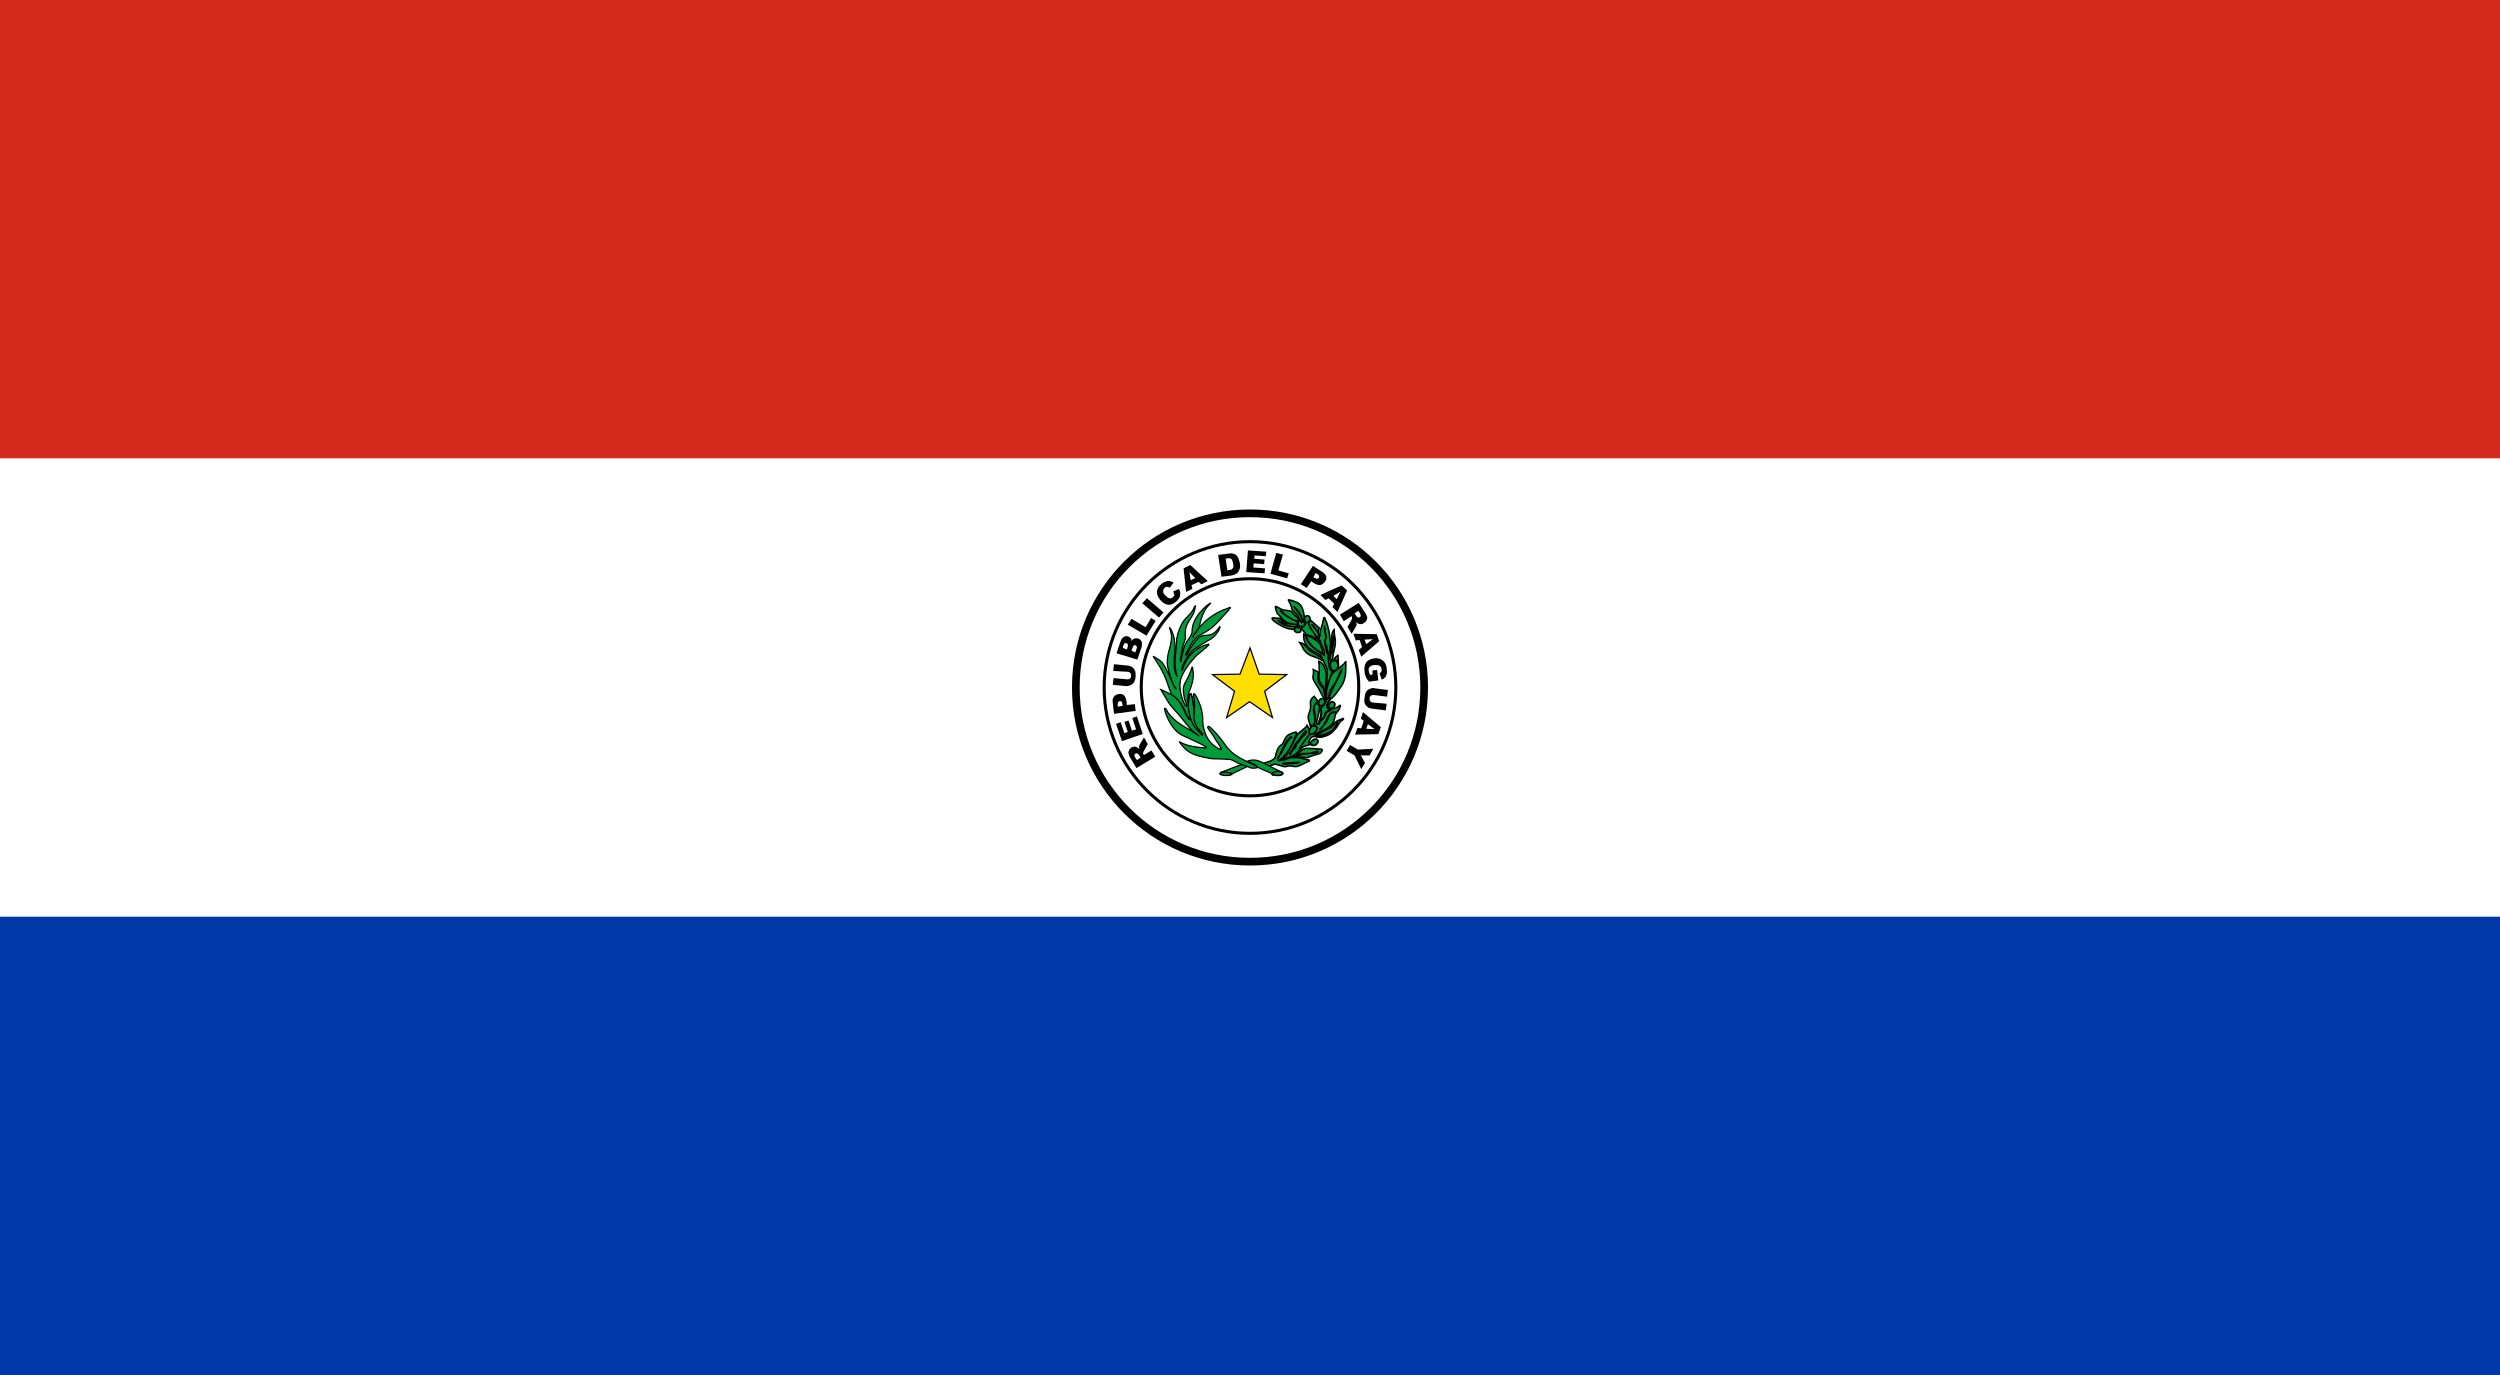 <?xml version="1.0" encoding="utf-8"?>
<!-- Generator: Adobe Illustrator 21.0.0, SVG Export Plug-In . SVG Version: 6.00 Build 0)  -->
<svg version="1.1"
	 id="svg2" xmlns:cc="http://creativecommons.org/ns#" xmlns:dc="http://purl.org/dc/elements/1.1/" xmlns:rdf="http://www.w3.org/1999/02/22-rdf-syntax-ns#" xmlns:svg="http://www.w3.org/2000/svg"
	 xmlns="http://www.w3.org/2000/svg" xmlns:xlink="http://www.w3.org/1999/xlink" x="0px" y="0px" viewBox="0 0 600 330"
	 style="enable-background:new 0 0 600 330;" xml:space="preserve">
<style type="text/css">
	.st0{fill:#0038A8;}
	.st1{fill:#FFFFFF;}
	.st2{fill:#D52B1E;}
	.st3{fill:#FFFFFF;stroke:#000000;stroke-width:1.843;stroke-miterlimit:10;}
	.st4{fill:#009B3A;stroke:#000000;stroke-width:0.493;}
	.st5{fill:none;stroke:#000000;stroke-width:0.737;stroke-miterlimit:10;}
	.st6{fill:#FEDF00;stroke:#000000;stroke-width:0.301;}
	.st7{fill:#009B3A;stroke:#000000;stroke-width:0.377;}
	.st8{fill:#009B3A;stroke:#000000;stroke-width:0.301;}
	.st9{fill:#009B3A;stroke:#000000;stroke-width:0.397;}
	.st10{fill:#009B3A;stroke:#000000;stroke-width:0.42;}
	.st11{fill:#009B3A;stroke:#000000;stroke-width:0.429;}
	.st12{fill:#009B3A;stroke:#000000;stroke-width:0.414;}
	.st13{fill:#009B3A;stroke:#000000;stroke-width:0.492;}
	.st14{fill:#009B3A;stroke:#000000;stroke-width:0.419;}
	.st15{fill:#009B3A;stroke:#000000;stroke-width:0.322;}
	.st16{fill:#009B3A;stroke:#000000;stroke-width:0.418;}
	.st17{fill:#009B3A;stroke:#000000;stroke-width:0.385;}
</style>
<rect id="rect4" class="st0" width="600" height="330"/>
<rect id="rect6" class="st1" width="600" height="220"/>
<rect id="rect8" class="st2" width="600" height="110"/>
<path id="path2542" class="st3" d="M341.8,165c0,23.1-18.7,41.8-41.8,41.8c-23.1,0-41.8-18.7-41.8-41.8c0-23.1,18.7-41.8,41.8-41.8
	C323.1,123.2,341.8,141.9,341.8,165z"/>
<path id="path2618" class="st4" d="M320.2,158.5c-1,0-1,1.1-1,1.1s0-0.3,0,0c0,0.4,0.2,1.3,0.9,1.4c0.8,0.1,1.1-0.9,1.1-1.3
	C321.2,159.5,321.1,158.5,320.2,158.5"/>
<g id="g4938" transform="matrix(1,0,0,1.009,97.058,-0.918)">
	<path id="path2462" d="M176.7,181.1l-0.4-0.6c0-0.1-0.1-0.2-0.3-0.3c-0.1-0.1-0.2-0.1-0.3-0.1c-0.1,0-0.2,0-0.3,0.1
		c-0.1,0.1-0.2,0.2-0.2,0.3c0,0.1,0,0.3,0.2,0.6l0.4,0.6L176.7,181.1z M180.2,180.9l-4.5,2.7l-1.4-2.3c-0.3-0.4-0.4-0.8-0.5-1.1
		c-0.1-0.3,0-0.5,0.1-0.8c0.1-0.3,0.3-0.5,0.6-0.7c0.2-0.1,0.5-0.2,0.7-0.2c0.3,0,0.5,0.1,0.7,0.2c0.1,0.1,0.3,0.2,0.5,0.4
		c0-0.2-0.1-0.3-0.1-0.5c0-0.1,0-0.2,0.1-0.4c0.1-0.2,0.1-0.3,0.2-0.4l0.9-1.5l0.9,1.6l-0.9,1.6c-0.1,0.2-0.2,0.3-0.2,0.5
		c0,0.1,0,0.3,0.1,0.4l0.1,0.1l1.8-1.1L180.2,180.9z"/>
	<path id="path2466" d="M172.2,177.2l-1.4-4.1l1.1-0.4l0.9,2.6l0.8-0.3l-0.8-2.4l1-0.3l0.8,2.4l1-0.3l-0.9-2.7l1.1-0.4l1.4,4.2
		L172.2,177.2z"/>
	<path id="path2470" d="M172.4,168.8l-0.1-0.4c0-0.3-0.1-0.5-0.2-0.6c-0.1-0.1-0.3-0.2-0.4-0.1c-0.2,0-0.3,0.1-0.4,0.2
		c-0.1,0.1-0.1,0.3-0.1,0.6l0,0.5L172.4,168.8z M170.3,170.7L170,168c-0.1-0.6,0-1,0.3-1.4c0.2-0.3,0.6-0.5,1.1-0.6
		c0.5-0.1,1,0,1.3,0.3c0.3,0.3,0.5,0.8,0.6,1.4l0.1,0.9l1.9-0.2l0.2,1.6L170.3,170.7z"/>
	<path id="path2474" d="M170.1,160.5l0.2-1.6l3.1,0.3c0.3,0,0.6,0.1,0.9,0.2c0.3,0.1,0.5,0.3,0.7,0.5c0.2,0.2,0.3,0.5,0.4,0.7
		c0.1,0.3,0.1,0.7,0.1,1.1c0,0.2-0.1,0.5-0.1,0.8c-0.1,0.3-0.2,0.5-0.3,0.7c-0.1,0.2-0.3,0.4-0.5,0.5c-0.2,0.1-0.4,0.2-0.6,0.3
		c-0.3,0.1-0.6,0.1-0.9,0.1l-3.1-0.3l0.2-1.6l3.2,0.3c0.3,0,0.5,0,0.7-0.2c0.2-0.1,0.3-0.3,0.3-0.6c0-0.3,0-0.5-0.2-0.7
		c-0.1-0.2-0.4-0.3-0.6-0.3L170.1,160.5z"/>
	<path id="path2478" d="M175.4,156.1l0.3-0.8c0.1-0.3,0.1-0.5,0.1-0.6c-0.1-0.1-0.2-0.2-0.3-0.3c-0.2-0.1-0.3,0-0.4,0
		c-0.1,0.1-0.2,0.2-0.3,0.5l-0.3,0.8L175.4,156.1z M173.4,155.4l0.2-0.7c0.1-0.2,0.1-0.4,0-0.5c0-0.1-0.1-0.2-0.3-0.3
		c-0.1-0.1-0.3,0-0.4,0c-0.1,0.1-0.2,0.2-0.3,0.4l-0.2,0.7L173.4,155.4z M170.9,156.3l1-2.9c0.2-0.5,0.4-0.8,0.8-1
		c0.3-0.2,0.7-0.2,1-0.1c0.3,0.1,0.5,0.3,0.7,0.5c0.1,0.2,0.1,0.4,0.1,0.6c0.2-0.3,0.4-0.5,0.7-0.6c0.3-0.1,0.6-0.1,0.9,0
		c0.3,0.1,0.5,0.2,0.6,0.4c0.2,0.2,0.3,0.4,0.3,0.7c0,0.2,0,0.4,0,0.6c-0.1,0.4-0.1,0.6-0.2,0.7l-0.9,2.6L170.9,156.3z"/>
	<path id="path2482" d="M173.6,149.5l0.9-1.4l3.4,2l1.3-2.2l1.1,0.7l-2.2,3.5L173.6,149.5z"/>
	<path id="path2486" d="M177.1,144.4l1.1-1.2l4,3.4l-1.1,1.2L177.1,144.4z"/>
	<path id="path2490" d="M184.5,141.6l1.4-0.6c0.2,0.4,0.3,0.7,0.3,1.1c0,0.3-0.1,0.7-0.2,1c-0.2,0.3-0.4,0.6-0.8,0.9
		c-0.4,0.4-0.9,0.6-1.2,0.7c-0.4,0.1-0.8,0.1-1.3-0.1c-0.5-0.2-0.9-0.5-1.3-1c-0.6-0.7-0.8-1.3-0.8-2c0.1-0.7,0.4-1.2,1.1-1.8
		c0.5-0.4,1-0.6,1.5-0.7c0.5,0,1,0.1,1.4,0.4l-0.9,1.2c-0.1-0.1-0.3-0.1-0.4-0.2c-0.1,0-0.3,0-0.4,0c-0.1,0-0.3,0.1-0.4,0.2
		c-0.3,0.2-0.4,0.5-0.4,0.9c0,0.3,0.2,0.6,0.5,0.9c0.4,0.4,0.7,0.7,1,0.7c0.3,0.1,0.5,0,0.8-0.2c0.2-0.2,0.4-0.4,0.4-0.6
		C184.7,142.1,184.6,141.9,184.5,141.6"/>
	<path id="path2494" d="M189.8,138.4l-1.4-1.4l0.3,1.9L189.8,138.4z M190.6,139.3l-1.7,0.8l0.2,0.9l-1.5,0.7l-0.6-5.6l1.6-0.8
		l4.2,3.8l-1.5,0.8L190.6,139.3z"/>
	<path id="path2498" d="M197.1,133.8l0.4,2.8l0.4-0.1c0.3,0,0.6-0.1,0.7-0.2c0.1-0.1,0.2-0.2,0.3-0.4c0.1-0.2,0.1-0.5,0-0.9
		c-0.1-0.5-0.2-0.9-0.4-1.1c-0.2-0.2-0.5-0.2-0.9-0.2L197.1,133.8z M195.3,132.9l2.4-0.3c0.5-0.1,0.9-0.1,1.2,0
		c0.3,0.1,0.6,0.2,0.8,0.4c0.2,0.2,0.4,0.5,0.5,0.8c0.1,0.3,0.2,0.6,0.3,1c0.1,0.5,0.1,1,0,1.3c-0.1,0.3-0.2,0.6-0.4,0.9
		c-0.2,0.2-0.4,0.4-0.7,0.5c-0.3,0.2-0.7,0.2-0.9,0.3l-2.4,0.3L195.3,132.9z"/>
</g>
<path id="path2502" d="M299.5,132.1l4.4,0.3l-0.1,1.1l-2.7-0.2l-0.1,0.8l2.5,0.2l-0.1,1.1l-2.5-0.2l-0.1,1l2.8,0.2l-0.1,1.2
	l-4.4-0.3L299.5,132.1z"/>
<path id="path2506" d="M306.3,132.7l1.6,0.4l-1.1,3.8l2.5,0.7l-0.4,1.2l-4-1.1L306.3,132.7z"/>
<path id="path2510" d="M315.2,138.5l0.3,0.2c0.3,0.2,0.5,0.2,0.6,0.2c0.2,0,0.3-0.1,0.4-0.2c0.1-0.1,0.1-0.3,0.1-0.4
	c0-0.2-0.2-0.3-0.4-0.5l-0.4-0.3L315.2,138.5z M315.1,135.8l2.3,1.5c0.5,0.3,0.8,0.7,0.9,1.1c0.1,0.4,0,0.8-0.3,1.2
	c-0.3,0.4-0.7,0.7-1.1,0.8c-0.4,0.1-0.9-0.1-1.5-0.4l-0.7-0.5l-1.1,1.6l-1.4-0.9L315.1,135.8z"/>
<path id="path2514" d="M320.8,143.8l0.9-1.8L320,143L320.8,143.8z M320.2,144.9l-1.3-1.3l-0.8,0.4l-1.2-1.2l2.4-1.1l2.7-1.2l1.3,1.2
	l-2.3,5.2l-1.2-1.2L320.2,144.9z"/>
<path id="path2518" d="M325.1,147.2l0.4,0.6c0,0.1,0.1,0.2,0.3,0.3c0.1,0.1,0.2,0.1,0.3,0.1c0.1,0,0.2,0,0.3-0.1
	c0.1-0.1,0.2-0.2,0.2-0.3c0-0.1-0.1-0.3-0.2-0.6l-0.4-0.6L325.1,147.2z M321.6,147.5l4.5-2.8l1.5,2.3c0.3,0.4,0.4,0.8,0.5,1
	c0.1,0.3,0,0.5-0.1,0.8c-0.1,0.3-0.3,0.5-0.6,0.7c-0.3,0.2-0.5,0.3-0.7,0.3c-0.2,0-0.5,0-0.7-0.1c-0.1-0.1-0.3-0.2-0.5-0.4
	c0,0.2,0.1,0.4,0.1,0.5c0,0.1,0,0.2-0.1,0.4c-0.1,0.2-0.1,0.3-0.2,0.4l-0.9,1.5l-1-1.6l0.9-1.6c0.1-0.2,0.2-0.4,0.2-0.5
	c0-0.1,0-0.3-0.1-0.4l-0.1-0.1l-1.8,1.2L321.6,147.5z"/>
<path id="path2522" d="M327.9,154.6l1.6-1.2l-2,0.1L327.9,154.6z M326.9,155.3l-0.6-1.7l-0.9,0.1l-0.6-1.6l5.6,0.1l0.6,1.7l-4.3,3.7
	l-0.6-1.6L326.9,155.3z"/>
<path id="path2526" d="M329.4,160.9l1.1-0.1l0.3,2.5l-2.2,0.3c-0.4-0.4-0.7-0.8-0.8-1.2c-0.2-0.4-0.3-0.8-0.3-1.3
	c-0.1-0.6,0-1.1,0.1-1.6c0.2-0.4,0.4-0.8,0.8-1c0.4-0.3,0.9-0.4,1.4-0.5c0.6-0.1,1.1,0,1.5,0.2c0.5,0.2,0.8,0.5,1.1,0.9
	c0.2,0.3,0.4,0.8,0.4,1.4c0.1,0.6,0.1,1,0,1.3c-0.1,0.3-0.2,0.6-0.4,0.8c-0.2,0.2-0.4,0.4-0.8,0.5l-0.5-1.5c0.2-0.1,0.3-0.2,0.4-0.4
	c0.1-0.2,0.1-0.4,0.1-0.6c-0.1-0.4-0.2-0.6-0.5-0.8c-0.3-0.2-0.7-0.2-1.2-0.2c-0.6,0.1-1,0.2-1.2,0.5c-0.2,0.2-0.3,0.6-0.2,0.9
	c0,0.2,0.1,0.3,0.1,0.5c0.1,0.2,0.2,0.3,0.3,0.5l0.5-0.1L329.4,160.9z"/>
<path id="path2530" d="M332.8,168.9l-0.2,1.6l-3.1-0.4c-0.3,0-0.6-0.1-0.9-0.2c-0.3-0.1-0.5-0.3-0.7-0.5c-0.2-0.2-0.3-0.5-0.4-0.7
	c-0.1-0.3-0.1-0.7,0-1.2c0-0.3,0.1-0.5,0.1-0.8c0.1-0.3,0.2-0.5,0.3-0.7c0.1-0.2,0.3-0.4,0.5-0.5c0.2-0.1,0.4-0.2,0.7-0.3
	c0.3-0.1,0.6-0.1,0.9,0l3.1,0.4l-0.2,1.6l-3.2-0.4c-0.3,0-0.5,0-0.7,0.2c-0.2,0.1-0.3,0.4-0.3,0.6c0,0.3,0,0.5,0.2,0.7
	c0.1,0.2,0.4,0.3,0.6,0.3L332.8,168.9z"/>
<path id="path2534" d="M327.9,174.9l2,0.1l-1.6-1.2L327.9,174.9z M326.7,174.8l0.6-1.8l-0.7-0.5l0.5-1.6l4.3,3.6l-0.6,1.7l-5.6,0.1
	l0.6-1.6L326.7,174.8z"/>
<path id="path2538" d="M329.6,179.7l-0.9,1.6l-2.1,0l1,1.8l-0.9,1.5l-1.6-3.3l-1.9-1.1l0.8-1.4l1.9,1.1L329.6,179.7z"/>
<path id="path2546" class="st5" d="M335,165c0,19.3-15.7,35-35,35c-19.3,0-35-15.7-35-35c0-19.3,15.7-35,35-35
	C319.3,130,335,145.7,335,165z"/>
<path id="path2550" class="st5" d="M326.1,164.9c0,14.4-11.7,26.1-26.1,26.1s-26.1-11.7-26.1-26.1c0-14.4,11.7-26,26.1-26
	S326.1,150.5,326.1,164.9z"/>
<path id="path2554" class="st6" d="M300,155.5l2.2,6.3l6.6,0.1l-5.3,4l1.9,6.3l-5.5-3.8l-5.5,3.8l1.9-6.3l-5.3-4l6.6-0.1L300,155.5z
	"/>
<path id="path2562" class="st7" d="M312,182.9c-0.2,0.2-1.1,0.3-1.3,0.3c-0.2,0-1.2,0-1.6,0.1c-0.2,0-0.6,0.1-0.9,0.1
	C306.4,183.1,311.4,183.1,312,182.9 M307,181.4c0.1-0.2,0.8-1.6,1-2c0.2-0.4,0.7-1.4,1.1-1.9c0.2-0.2,0.8-0.9,0.9-0.6
	c-1.1,0.9-1.9,2.6-2.4,3.7C307.5,180.7,307.2,181.3,307,181.4c-0.1,0.3-0.1,0.6-0.3,0.6c-0.2,0-0.1,0.1-0.1,0.1
	S306.9,181.6,307,181.4z M314.2,182.4c0,0-0.9-0.1-1.4-0.3c-0.5-0.2-1.4-0.3-2.2-0.3c-0.8,0-1.5,0.2-2.1,0.5
	c-0.6,0.2-1.4,0.2-1.4,0.2s-0.5,0.1-0.2,0c0.2-0.1,0.9-0.6,0.9-0.6l0.5-0.6c0.1,0,2.4-3,2.2-3.8c0.4-0.6,0.8-1.7,0.6-1.8
	c-0.1-0.1-1.8,0.5-2.2,0.9c-0.4,0.4-0.7,1.2-0.9,1.6c-0.1,0.4-0.8,0.8-0.8,0.8c-0.5,0.4-0.9,1.6-1.1,2.6c-0.2,1-2.6,1.5-2.6,1.5
	s-0.7,0.3-0.1,0.4c0.1,0,0.4,0.5,0.6,0.5c0.3,0,1.8-0.6,2-0.6c0.3,0.1,0.9,0.2,1.5,0.4c0.6,0.2,1,0.3,1.4,0.1c0.4-0.1,1-0.1,1.4,0
	c0.4,0.1,0.9,0.1,1.2,0c0.3-0.1,1.1-0.5,1.1-0.5s0.8-0.4,1.3-0.6C314.5,182.5,314.2,182.4,314.2,182.4"/>
<path id="path2558" class="st8" d="M307.7,185.4c0,0-3.3-1.7-3.5-1.8c-0.1,0-1.5-0.8-2.2-1c-0.5-0.2-1.1-0.2-1.3-0.2
	c-0.5,0-1.4,0.3-1.4,0.3l0.8,0.3c0,0,0.8,0.4,1.2,0.6c0.5,0.3,0.6,0.6,0.6,0.6l3,1.3l0.6,0.4C305.4,186,306,185.3,307.7,185.4"/>
<path id="path2566" class="st9" d="M311,178.4c1-0.9,1.6-2.3,2.4-3c0.1,0.1,0.1,0.3,0,0.6c-0.2,0.3-0.4,0.4-0.5,0.5
	c-0.2,0.2-0.7,0.7-0.8,0.9c-0.1,0.2-0.3,0.6-0.7,0.9c-0.5,0.3-0.3,0.7-0.4,0.9c0,0.2-0.7,0.7-1.1,1.3c-0.1,0.6-0.1,0.4-0.5,0.6
	C310.1,180.1,310.5,179.4,311,178.4 M308.7,181.4c-0.1,0.1-2.1,1.3-1.5,1.1c0.6-0.2,2.6-0.9,3.1-1.1c0.7-0.3,1.1-0.9,1.6-1.4
	c0.5-0.5,2.1-2,2.4-2.6c0.3-0.6,0.5-1.4-0.6-3.3c0,0-0.2,0.4-0.6,0.7c-0.4,0.4-1,0.8-1,0.8l-0.7,0.6
	C311.4,176.3,309,180.7,308.7,181.4"/>
<path id="path2570" class="st7" d="M317.1,179.8c0,0-1.3-0.1-1.4-0.1c-0.1,0-0.9-0.1-1.9-0.1c-1,0-1.4,0.4-1.7,0.7
	c-0.3,0.3-1.1,1.1-1.1,1.1l0.4,0c1.1-0.8,1.9-0.5,2.2-0.5c0.3,0,0.8,0,1.8-0.4c1.1-0.4,1,0,0.9,0c-0.1,0-0.8,0.3-1.6,0.3
	c-0.8,0-1.5,0.2-1.8,0.2c-0.3,0-2.6,0.6-2.6,0.6s2.5,0.1,2.8,0.2c0.3,0.1,0.7,0.1,1-0.1c1-0.4,1.4-0.5,1.8-0.6
	c0.4-0.1,0.9-0.3,0.9-0.3s0.3-0.2,0.5-0.6C317.4,179.7,317.1,179.8,317.1,179.8"/>
<path id="path2574" class="st7" d="M318.3,172.9c0.2-0.4,0.6-1.3,1-1.7c0.3-0.2,0.7-0.3,0.9-0.4c0.1,0,0.8-0.1-0.1,0.2
	c-0.4,0.1-0.9,0.3-1.1,0.7c-0.3,0.9-0.6,1.6-1.2,2.2c-0.4,0.5-0.7,1-0.7,1l-0.5,0.2C317.5,174.6,317.9,173.6,318.3,172.9z
	 M322.4,172.4c-0.5,0.2-0.7,0.3-0.7,0.3c-1.1,0.3-1.5,1-2,1.6c-0.2,0.3-0.6,0.5-1.7,1c-1,0.4-1.8,1.1-1.9,1.1c0,0-0.3,0.1-0.3,0.2
	c0,0.1,0.3,0,0.3,0s2.1-0.3,3-0.9c0.6-0.4,0.9-0.6,1.4-1.5c0.2-0.4,0.5-1.1,0.5-0.6c0,1.2-1.8,2.3-2.6,2.7c-0.4,0.2-1,0.3-1.8,0.4
	c-0.7,0.1-1.2,0.1-1.1-0.1c0.1-0.2,0.2-0.3,0.4-0.5c0.4-0.4,1.2-0.6,1.8-0.9c0.7-0.3,1.4-0.8,1.8-1.2c0.4-0.4,0.5-0.6,0.6-0.9
	c0.3-0.9,0.3-1.5,0.5-1.8c0.9-1.1,1-1.5,1.1-2c0-0.1-0.5,0.3-0.7,0.4c-0.5,0.3-0.7,0.3-1.7,0.5c-1,0.3-1,0.9-1.1,1.2
	c0,0.1-0.5,0.6-0.7,0.7c-0.2,0.1-0.7,0.8-0.9,1.2c-0.1,0.3-0.4,0.5-0.6,0.5c-0.2,0,0.4-2.2,0.5-2.6c0.1-0.4,0.2-1,0.2-1.3
	c0-0.2,0-0.8-0.4-0.9c-0.4-0.1-0.4-0.6-0.4-0.6c-0.9,0.8-0.4,2.2-0.3,3.1c0.1,0.8-0.2,2.4-0.2,2.4c0.9,0.4,0.2,1.5-0.1,1.8
	c-0.3,0.4-0.9,0.4-1.1,0.7c-0.3,0.3-2.2,3-2.2,3l2.4-0.7c0,0,0.2,0-0.1-0.2c-0.4-0.3,0.1-1.2,0.4-1.5c0.6-0.5,1.4-0.1,1.4-0.1
	s1.1,0.2,2.4-0.4c1.1-0.4,1.6-1.2,2.1-1.7c0.3-0.3,0.8-1.3,1.2-1.8C322.2,173,322.6,172.4,322.4,172.4"/>
<path id="path2582" class="st10" d="M315.7,178.8c0.2-0.1,0.2-0.1,0.5-0.5c0.3-0.4,0-1-0.5-0.9c-0.2,0-0.5,0-1,0.6
	c-0.5,0.7,0.2,0.9,0.5,0.9C315.4,178.9,315.5,178.9,315.7,178.8"/>
<path id="path2586" class="st11" d="M314.5,174.7c-0.3,0.5-0.5,1.1-0.2,1.3c0.1,0,0.3,0.2,0.5,0.2c0.2,0,0.7-0.2,1-0.7
	c0.3-0.4,0.5-0.9-0.1-1.2C315.1,174,314.7,174.3,314.5,174.7"/>
<path id="path2590" class="st7" d="M316.3,168.3c0,0,0-0.1-0.2-0.3c-0.3-0.3-0.7-0.9-0.7-0.9c-0.6,0.4-0.9,1.1-0.9,1.4
	c0,0.3,0.1,0.9,0,1.6c0,0.2-0.1,0.5-0.4,1.3c-0.3,0.8,0,1.5,0.1,1.8c0.1,0.3,0.3,1.1,0.3,1.1s0.3-0.2,0.3-0.2c0.1,0,0.4,0,0.4,0
	s0.4-0.7,0.4-1.1c0-0.3,0-0.8-0.2-1.5c-0.2-1.1-0.2-1.4,0-2C315.7,168.7,316.3,168.3,316.3,168.3"/>
<path id="path2594" class="st12" d="M317.2,169.4c0,0,0.4-0.1,0.6-0.4c0.2-0.4,0.2-0.8,0.2-0.8c-0.6-1.1-1.3-0.2-1.3-0.2
	C315.9,169.3,317.2,169.4,317.2,169.4"/>
<path id="path2598" class="st13" d="M319.2,167.3c-0.9,0-1.3,1.6-1.3,1.6s-0.1,0.4-0.6,0.7c-0.5,0.3-0.2,0.7-0.2,1.5
	c0,0.8-0.5,2.1-0.5,2.1l-0.2,0.5c0,0,0,0.3,0.3-0.3c0.5-1,1.1-0.8,1.3-1.9c0.1-0.8,1.5-1.1,1.5-1.1l-0.4-0.1
	c-1.4-0.7,0.1-2.4,0.3-2.7C319.8,167.3,320,167.3,319.2,167.3"/>
<path id="path2602" class="st14" d="M318.9,169.2c-0.4,0.8,0.7,0.9,1,0.7c0.1-0.1,0.3-0.3,0.3-0.3c0.4-0.6,0-1.1-0.2-1.1
	C319.8,168.3,319.3,168.3,318.9,169.2"/>
<path id="path2606" class="st7" d="M316.8,165.9c0.3,0.5,1.1,2.1,1.3,2c0.1-0.1,0-0.4,0-0.4s0-0.4-0.2-0.9c-0.1-0.5-0.1-1.1-0.4-1.5
	c-0.3-0.4-0.9-0.9-1.1-1.5c-0.2-0.6-0.1-1.9,0-2c0-0.1,0.1,0,0-0.2c-0.1-0.2-1.2-0.7-1.2-0.7s0.1,0.4,0,1.1c0,0.2-0.1,0.4-0.1,0.7
	c0,0.3,0.1,0.7,0.6,1.5C316.3,164.9,316.6,165.4,316.8,165.9"/>
<path id="path2610" class="st7" d="M323,158.7c0,0-0.3,0.5-0.4,0.6c-0.1,0.1-1.8,1.5-1.9,1.6c-0.1,0.1-1,0.3-1.8,2.5
	c-0.8,2.1-0.5,4.2-0.5,4.2l0.4,0l0.1-0.2c0,0,0.1-0.7,0.2-1.3c0.1-0.5,0.7-1.3,1.1-1.8c0.4-0.5,0.7-1.3,0.7-1.3
	c0.4-0.9,0.7-1.7,1.1-2.3c0,0.8-2.8,5.4-3.1,6.9l0.8-0.1c0.7-0.6,1.6-1.9,2.2-2.8c0.6-0.8,0.9-2.1,1-2.7
	C323,161.4,323,158.7,323,158.7"/>
<path id="path2614" class="st7" d="M317.3,159.2c-0.4-0.4-0.8-0.5-0.8-0.5s0.1,0.8,0.1,1.3c0,0.5,0,1.3,0,1.7c0,0.4-0.2,1.1,0.1,1.8
	c0.3,0.7,0.7,1,0.9,1.5c0.2,0.4,0.6,2.6,0.6,2.6s-0.2-3,0-3.8c0.1-0.8,0.2-2.1,0-2.7C318,160.4,317.7,159.6,317.3,159.2"/>
<path id="path2626" class="st7" d="M319.3,156.3c0.1-0.3,0.4-0.8,0.6-1.6c0-0.3,0.1-0.9,0.1-1.3c0-0.3-0.1-0.7,0-0.7
	c0.1,0,0,0.1,0.1,0.5c0,0.1-0.1,0.5-0.1,1c0,0.4,0,0.7-0.2,1.2c-0.1,0.5,0,1-0.1,1.1c-0.1,0.1-0.4,0.7-0.4,0.7s-0.2,0.4-0.1,0.8
	c0,0.4,0,0.8,0,0.8s0.2-0.4,0.6-0.4c0,0,0.1-0.7,0.1-0.9c0-0.2,0.3-1.6,0.4-2c0.2-0.6,0.3-1.7,0-3c-0.1-0.3-0.1-1.4-0.1-1.4
	s-0.4,0.3-0.6,1.5c-0.1,0.4,0.1,1.4,0,2.4c0,0.6-0.6,3-0.7,3.1"/>
<path id="path2630" class="st7" d="M319.3,156.3C319.2,156.4,319.2,156.4,319.3,156.3C319.2,156.4,319.3,156.4,319.3,156.3"/>
<path id="path2634" class="st7" d="M317.7,150.2c0.2,0,0.2,0.2,0.2,0.4c0,0.2,0,0.5,0,0.6c0,0.1,0.1,0.6,0.2,0.8
	c0.1,0.3,0.2,0.4,0.2,0.9c0,0.3-0.4,0.7-0.3,1.3c0.1,0.3,0.3,0.6,0.4,0.9c0.1,0.2,0,0.6,0.1,1c0,0.4,0.2,0.6,0.2,0.6
	s-0.2,0.5-0.3-0.1c-0.1-0.6-0.1-0.9-0.2-1.2c-0.2-0.5-0.4-1.3-0.1-2c0.1-0.1,0.1-0.4,0.1-0.7c0-0.3-0.2-0.8-0.2-1.1
	c0-0.2,0-0.8,0-0.9 M316.6,153.4c0.1,0.4,0.2,0.6,0.6,1.4c0.1,0.3,0.4,0.9,0.5,1.1c0.1,0.2,0.1,0.5,0.1,0.5c0,0.1,0,0.6,0,0.6v0.2
	c0,0-1.1-0.7-1.6-1c-0.5-0.4-1.1-0.9-1.4-1.2c-0.4-0.3-1.4-1.5-1.4-2.4l-0.5-0.4c0,0-0.3,2.1,1.3,3.4c0.5,0.4,1,0.8,2.1,1.3
	c1.1,0.5,0.9,1,1.4,1.9c0.4,1,0.7,1.5,0.8,1.8c0,0.3-0.1,4.4-0.1,4.4l0,0.4c0,0,1-3.8,1.5-4.3c0,0-1-0.1-0.9-1.6l-0.2-1
	c0,0-0.2-1.2,0.2-1.9c0,0,0.4-1.3,0.3-2.5c-0.1-0.7-0.1-0.9-0.2-1.6c-0.1-1-0.5-2.5-0.6-2.7c-0.1-0.5-0.2-0.6-0.4-1
	c0-0.1-0.1-0.6-0.3-0.6c-0.1,0-0.2,0.6-0.2,0.6s-0.2,0.7-0.2,0.9c-0.1,0.5-0.4,1-0.6,2.2c0,0.2,0,0.8-0.1,0.9
	C316.6,152.9,316.6,153.3,316.6,153.4"/>
<path id="path2638" class="st7" d="M317.5,158.6c0,0-0.2-0.4-0.3-0.6c-0.3-0.4-0.8-0.7-2.1-1.4c-1.3-0.6-1.6-1.7-2.3-2.1
	c-0.3-0.2-0.9-0.3-0.9-0.3s0.6,0.8,0.7,1.1c0.2,0.4,0.2,0.6,0.9,1.3c0.7,0.7,1.6,0.9,2.1,1.1C316.4,157.9,317.5,158.6,317.5,158.6"
	/>
<path id="path2642" class="st7" d="M313.4,152.5c0,0.1,0.4,1.2,1.1,2.1c1.1,1.4,3.1,2.3,3.1,2.3c-0.2-0.8-0.5-1.8-0.8-2.3
	C315.9,153.2,313.4,152.4,313.4,152.5C313.4,152.4,313.3,152.4,313.4,152.5"/>
<path id="path2646" class="st7" d="M316.4,153.1c0.6-1.2-1.1-2.4-1.6-3.2c0.2-0.1,0.4,0.2,0.6,0.5c0.3,0.4,1,1.4,1,1.4l0.2-1.1
	l-2-1.8c0,0.3-0.6,0.5-0.6,0.5C313.7,151,316.4,153.1,316.4,153.1"/>
<path id="path2650" class="st7" d="M312.9,150.3c-0.5,0.2-0.6,0.2-0.6,0.2l0.3,0.7l0.2,0.2c0,0,0.6,0.9,1,1c0.2,0.1,0.7,0.2,1.3,0.4
	c0.7,0.3,1.9,1.3,1.9,1.3s-1.9-2.2-2.7-3.8l-0.3-0.9l-0.7,0C313.2,149.4,313.4,150.1,312.9,150.3"/>
<path id="path2654" class="st7" d="M305.6,148.9c0.2,0.2,0.6,0.5,1.1,0.8c0.4,0.3,1.7,1,2.6,1.2c0.2,0,1.4,0.2,1.4,0.2
	c0-0.5,0.6-0.6,0.6-0.6l-1.6-0.2c-1.3-0.1-2.3-0.7-3.1-1.5c1.1,0.6,2.6,1.6,3.8,1.6c5-0.5-1.5-0.6-2.1-1c-0.6-0.4-1.1-1-1.1-1
	l-1.5-0.1C305.6,148.3,304.9,148.2,305.6,148.9"/>
<path id="path2658" class="st7" d="M311.6,151.8c0.3,0,0.6-0.1,0.6-0.4c0.1-0.4-0.1-0.7-0.6-0.8c-0.3-0.1-0.7-0.1-0.9,0.4
	c-0.2,0.5,0.5,0.8,0.5,0.8S311.4,151.8,311.6,151.8"/>
<path id="path2662" class="st7" d="M312.1,148.9c-0.4,0-0.6,0.3-0.5,1c0.1,0.7,1.2,0.4,1.2,0.4l0.2-0.1c0,0,0.1-0.1,0.1-0.7
	C313,149,312.6,148.9,312.1,148.9"/>
<path id="path2666" class="st7" d="M313.8,149.4L313.8,149.4C313.8,149.4,313.8,149.4,313.8,149.4"/>
<path id="path2670" class="st7" d="M313.8,149.4c0,0,0,0,0.2-0.1c0.2-0.1,0.4-0.6,0.4-0.6c0.1-0.7-0.4-0.9-0.4-0.9
	c-0.9-0.2-0.9,0.6-0.9,0.6C312.9,149.4,313.7,149.4,313.8,149.4"/>
<path id="path2674" class="st7" d="M310,146c0,0.3,0.5,0.8,0.6,0.9c0.1,0.1,0.7,0.7,0.9,1c0.2,0.3,0.9,1.5,0.9,1.5s0.1,0,0.2-0.1
	c0.1-0.2-0.4-1.7-0.5-1.8c-0.2-0.5-0.5-0.8-0.9-1.2c-0.1-0.1-0.4-0.4-0.7-0.8c0.6,0.8,2.1,2.9,2.6,3.9c0,0-0.1-1-0.1-1.6
	c-0.2-1.6-0.6-2.1-0.7-2.3c-0.2-0.4-0.8-0.9-1.3-1c-0.4-0.2-0.9-0.4-1.5-0.5c-0.6-0.2-0.1,0.3,0.1,0.8
	C309.8,145.2,310,145.7,310,146"/>
<path id="path2678" class="st7" d="M307.9,148.7c0.6,0.5,0.8,0.8,2,1c1.2,0.2,1.3,0.1,1.3,0.1s0.6-0.3,0.3-0.5
	c-1.7-0.8-3.3-1.6-4.2-2.7c0,0,0.1-0.1,0.7,0.5c0.3,0.3,0.6,0.5,0.8,0.7c0.6,0.4,0.9,0.6,1.5,0.9c0.3,0.2,1.2,0.4,1.2,0.4
	s0.1-0.3,0.2-0.3c0.1,0-0.1-0.4-0.8-1c-0.6-0.5-1-1.1-1-1.1s-0.8-0.2-1.8-0.3c-0.7-0.1-2-1.1-2-0.8c0,0.3,0.2,1.1,0.5,1.7
	C307,147.6,307.4,148.2,307.9,148.7"/>
<path id="path2686" class="st8" d="M298.3,183.4c-0.5,0.1-4.3,1.6-4.3,1.6l-1.1,0.4c1.5-0.3,2.6,0.4,2.6,0.4l4.2-2
	c0,0,0-0.1-0.1-0.1C299.5,183.7,298.8,183.3,298.3,183.4"/>
<path id="path2690" class="st15" d="M292.8,185.6c0,0-0.1,0.1,0,0.2c0.2,0.1,0.2,0.2,1.1,0.3c1,0.1,1.6-0.1,1.8-0.3
	C295.9,185.5,293.3,185.1,292.8,185.6"/>
<path id="path2694" class="st16" d="M286.8,172l-0.2-1.2c0,0-0.2-3.2-0.6-3.8c-0.1-0.1,0-0.5-0.3-0.5c-0.4,0-0.4,1-0.5,1.9
	c-0.7,4.8,3.1,8.4,3.1,8.4L286.8,172z"/>
<path id="path2698" class="st17" d="M305.5,186c0,0-0.4-0.1-0.1-0.4c0.2-0.3,1-0.5,1.1-0.5c0.1,0,0.5,0,0.8,0.1
	c0.3,0.1,0.7,0.3,0.6,0.5c-0.1,0.2-0.5,0.4-1.1,0.4c-0.5,0-0.7,0-0.9-0.1C305.7,186.1,305.5,186,305.5,186"/>
<path id="path2682" class="st8" d="M301.4,183.8c0,0-1.3-0.6-2.5-1.2c-1.6-0.8-3.6-1.9-4.9-3.9c-1.7-2.5-3.2-3.8-3.5-4.1
	c-0.4-0.3-0.4-0.4-0.6-0.2c-0.1,0.2,0,0.3,0.1,0.5c0.4,0.6,1.2,1.6,1.5,2.2c0.5,1,1.6,2.1,1.6,2.8c0,0.1-0.3-0.1-0.3-0.1
	s-2.6-0.9-3.6-4c-0.8-2.3-0.4-2.9-0.6-4.1c-0.3-2-0.4-2.2-1.4-4.4c0-0.1-0.6-1-0.7-0.8c-0.1,0.3,0.1,1.3,0.1,1.3l0.1,1.2
	c0,0-0.1,2.6-0.1,2.7s-0.6,1.8,2.1,4.5c0,0,0,0.5-0.3,0.1c-0.3-0.3-2.2-1.8-2.8-4.3c-0.6-2.5-0.7-5-0.2-6c0.4-0.9,1.3-3.2,0.9-5.2
	c0-0.2-0.1-0.8-0.2-0.7c-0.1,0.1-0.3,1.1-0.5,1.4c-0.2,0.5-0.5,1-0.6,1.3c-0.2,0.6-1.1,1.4-1,3c0.2,1.8,0.3,2.1,0.6,2.8
	c0.1,0.2,0.3,0.8,0.1,0.9c-0.1,0.1-0.5-0.7-0.5-0.7s-1.7-3.4-0.7-6.2c1.1-2.8,3.8-5.4,3.8-5.4s2.2-1.8,2.7-2.3
	c0.2-0.2,0.1-0.3,0.1-0.3c-0.6,0.1-4.8,1-6.3,6.1c0,0-0.1,0.2-0.2,0.2c-0.1-0.1,0-0.3,0-0.3s0.9-3.6,3.6-5.2
	c2.9-1.8,2.5-1.5,3.5-2.1c0.6-0.4,1.1-0.9,1.8-2c0.1-0.1,0.3-0.8,0.3-0.9c0-0.1-0.2,0-0.2,0.2c0,0-0.8,1.3-2,1.7
	c-1.2,0.4-2.2-0.2-3.4,1.2c-1.2,1.4-2.2,3.3-2.2,3.3s-0.3,0.5-0.4,0.5c-0.1,0,0.1-0.5,0.1-0.5s1.6-3.5,3-4.2c1.3-0.7,2.5-1.4,3.2-2
	c0.9-0.7,2.5-2.5,3-3.1c0.1-0.1,1-1,1.1-1.3c0.1-0.2,0.4-0.4,0.3-0.4c-0.1-0.1-0.9,0.3-0.9,0.3s-4.3,1.2-7.1,5.3
	c-0.1,0.2-0.4,0.6-0.6,0.7c-0.3,0.3-0.4,0.8-0.4,0.8c-0.2-0.1,1.5-2.3,1.5-2.3l0.3-1.4c0,0,0.5-2.1,1.6-3.5c0.1-0.1,0.7-0.8,0.8-0.9
	c0.2-0.2-0.4,0.2-0.3,0.1c0,0-4.1,2.9-4.1,6.6c0,0.7-0.4,1.3-1,2.1c-0.7,1-0.9,1.5-1.2,2.9c-0.2,1-0.4,1.8-0.4,1.8s0,0.5-0.1,0.5
	c-0.2,0-0.1-0.5-0.1-0.5s0.4-2.7,0.7-3.6c0.3-0.8,0.5-1.4,0.5-1.4s-0.2-2.1,0.3-3.2c0.4-1,1.4-2.3,1.5-2.6c0.1-0.1,0.5-1.1,0.6-2.1
	c0-0.1-0.1,0-0.3,0.4c-0.4,1-0.8,1.3-1.6,2.2c0,0-1.9,1.4-2.6,5.4c0,0,0,1.5-0.3,3.9c-0.2,1.7,0,3.4,0.2,4.3
	c0.1,0.6,0.4,0.6,0.2,0.7c-0.1,0,0.1,0-0.2-0.4c-0.3-0.5-0.5-1.4-0.5-2.5c0-2.1,0.2-3.8,0.2-3.8s0.1-3.4-1.3-5
	c-0.1-0.1,0.2,0.7,0.4,1.5c0.2,1-0.1,2.3-0.2,2.8c-0.1,0.5-1,2.8-0.7,4.9c0,0,0.8,3.6,1.8,5.3c0,0,0.6,0.7,0.1,0
	c-0.6-0.7-1.7-3.5-1.8-3.7c-0.1-0.2-0.9-2-1.7-2.7c-0.4-0.4-1.5-1-1.5-1s-0.6-0.5-0.1,0.2c0.4,0.5,0.8,1.3,1.1,1.7
	c0.6,0.9,1,1.8,1.3,2.4c0.4,0.8,1.2,3.2,1.2,3.2l0.6,1.5c0,0,0.9,0.5,1.4,1.1c0.4,0.5,1.3,1.5,2,3.3c0.3,0.8,1,1.6,1,1.6
	s-0.1,0.3-0.7-0.7c-0.6-1-1.1-2.9-2.5-4.3c-1-1.1-3.8-2.2-3.8-2.2s1.8,3.1,2.2,3.6c0.7,0.9,1.8,2.1,2.1,2.4c0.3,0.3,1.9,2.4,2.2,2.7
	c0.4,0.5,0.6,0.7,0.8,0.9c0.4,0.5,1.7,1.3,1.8,1.5c0,0.1,0,0-0.1-0.1c-0.6-0.3-1.3-0.9-2-1.3c-0.7-0.5-3.4-1.6-5.3-4.2
	c-0.4-0.8-0.6-1.1-0.8-1c-0.2,0.1,1.2,5,4.3,6.5c0,0,3.3,1.5,4.1,1.9c0.4,0.2,1.2,0.6,1.6,0.9c0.2,0.2-0.2,0.2-0.2,0.2
	c-1.8-0.1-4.3-0.4-5.9-1.3c0,0-0.7-0.5-0.1,0.2c0.4,0.5,1.3,1.8,2.9,2.5c1.6,0.7,3.9,1.1,4.8,1.2c0.8,0,3.8,0.1,4.4,0.2
	c0.6,0.2,1.5,0.8,2.1,1c0.5,0.2,2,0.7,2,0.7s0.4,0.2,0.7,0.3c0.3,0.1,1.4,0.1,1.5-0.1C301.8,184.1,301.4,183.8,301.4,183.8"/>
<path id="path2622" class="st7" d="M320.7,158.5c0.3,0.1,0.5,1.1,0.5,1.1s0-0.6,0-0.9c0-0.3-0.1-1.4-0.1-1.4l-0.3,0.2
	c-0.4,0.3-0.6,0.8-0.6,0.8S320.4,158.4,320.7,158.5"/>
</svg>
